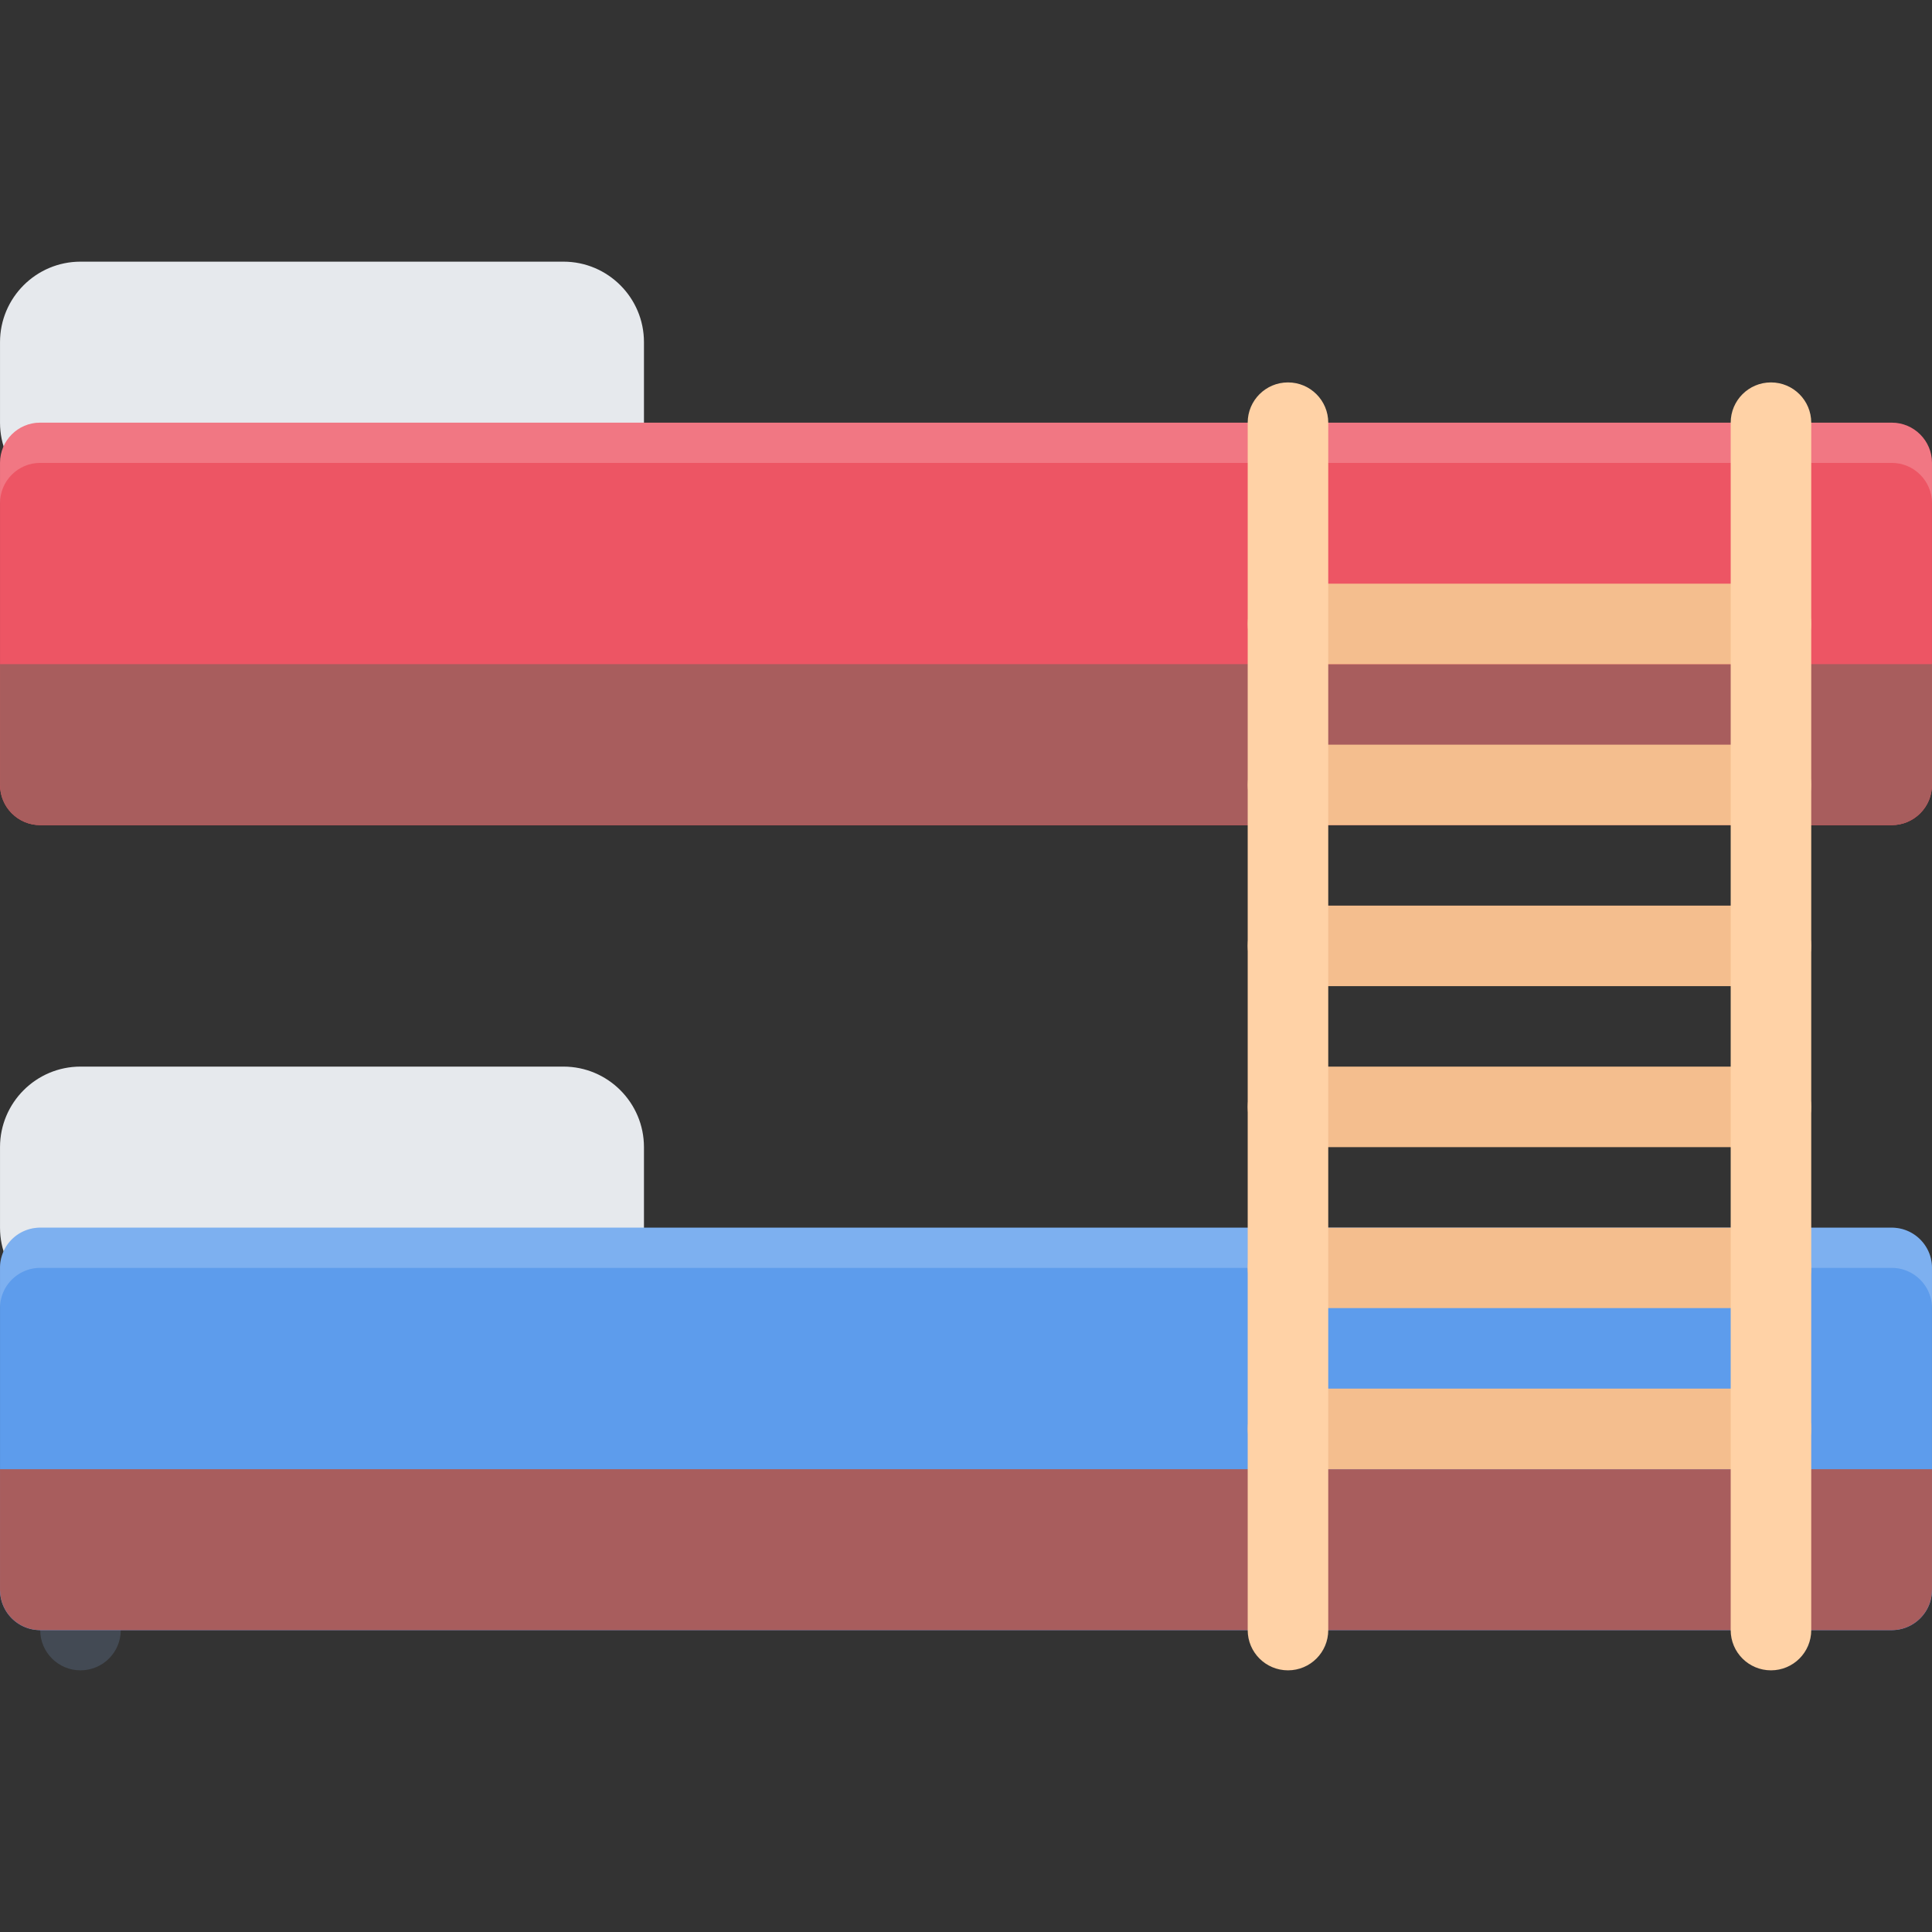 <?xml version="1.0" standalone="no"?><!DOCTYPE svg PUBLIC "-//W3C//DTD SVG 1.1//EN" "http://www.w3.org/Graphics/SVG/1.1/DTD/svg11.dtd"><svg class="icon" width="128px" height="128.00px" viewBox="0 0 1024 1024" version="1.1" xmlns="http://www.w3.org/2000/svg"><rect x="0" y="0" width="1024" height="1024" fill="#333333" stroke="none"/><path d="M42.664 885.314c-11.782 0-21.344-9.532-21.344-21.312v-21.31c0-11.812 9.562-21.376 21.344-21.376s21.342 9.562 21.342 21.376v21.31c0 11.782-9.56 21.312-21.342 21.312z" fill="#434A54" /><path d="M298.658 138.686H42.664C19.132 138.686 0.008 157.826 0.008 181.342v42.672c0 23.53 19.124 42.67 42.656 42.67h255.994c23.532 0 42.656-19.14 42.656-42.67V181.342c0-23.516-19.124-42.656-42.656-42.656zM298.658 565.32H42.664c-23.532 0-42.656 19.156-42.656 42.686v42.688c0 23.5 19.124 42.624 42.656 42.624h255.994c23.532 0 42.656-19.124 42.656-42.624v-42.688c0-23.53-19.124-42.686-42.656-42.686z" fill="#E6E9ED" /><path d="M1002.648 224.014H21.32c-11.782 0-21.312 9.544-21.312 21.326v170.67c0 11.782 9.532 21.328 21.312 21.328h981.328c11.782 0 21.344-9.546 21.344-21.328V245.34c0-11.782-9.562-21.326-21.344-21.326z" fill="#ED5564" /><path d="M1002.648 224.014H21.32c-11.782 0-21.312 9.544-21.312 21.326v21.344c0-11.782 9.532-21.344 21.312-21.344h981.328c11.782 0 21.344 9.562 21.344 21.344V245.34c0-11.782-9.562-21.326-21.344-21.326z" fill="#FFFFFF" opacity=".2" /><path d="M0.008 352.01v64c0 11.782 9.532 21.328 21.312 21.328h981.328c11.782 0 21.344-9.546 21.344-21.328v-64H0.008z" fill="#A85D5D" /><path d="M1002.648 864.002H21.32c-11.782 0-21.312-9.562-21.312-21.31v-170.686a21.3 21.3 0 0 1 21.312-21.312h981.328c11.782 0 21.344 9.532 21.344 21.312v170.686c0 11.748-9.562 21.31-21.344 21.31z" fill="#5D9CEC" /><path d="M0.008 778.692v64c0 11.748 9.532 21.31 21.312 21.31h981.328c11.782 0 21.344-9.562 21.344-21.31v-64H0.008z" fill="#A85D5D" /><path d="M1002.648 650.694H21.32A21.3 21.3 0 0 0 0.008 672.006v21.31c0-11.748 9.532-21.31 21.312-21.31h981.328c11.782 0 21.344 9.562 21.344 21.31v-21.31c0-11.782-9.562-21.312-21.344-21.312z" fill="#FFFFFF" opacity=".2" /><path d="M938.648 608.006H682.652c-11.782 0-21.344-9.56-21.344-21.31 0-11.812 9.562-21.376 21.344-21.376h255.996c11.782 0 21.344 9.562 21.344 21.376 0 11.75-9.562 21.31-21.344 21.31zM938.648 522.68H682.652c-11.782 0-21.344-9.562-21.344-21.344s9.562-21.328 21.344-21.328h255.996c11.782 0 21.344 9.546 21.344 21.328s-9.562 21.344-21.344 21.344zM938.648 693.316H682.652c-11.782 0-21.344-9.53-21.344-21.31s9.562-21.312 21.344-21.312h255.996c11.782 0 21.344 9.532 21.344 21.312s-9.562 21.31-21.344 21.31zM938.648 778.692H682.652c-11.782 0-21.344-9.562-21.344-21.376 0-11.75 9.562-21.312 21.344-21.312h255.996c11.782 0 21.344 9.562 21.344 21.312 0 11.812-9.562 21.376-21.344 21.376zM938.648 437.354H682.652c-11.782 0-21.344-9.562-21.344-21.344s9.562-21.328 21.344-21.328h255.996c11.782 0 21.344 9.546 21.344 21.328s-9.562 21.344-21.344 21.344zM938.648 352.026H682.652c-11.782 0-21.344-9.56-21.344-21.342s9.562-21.328 21.344-21.328h255.996c11.782 0 21.344 9.546 21.344 21.328s-9.562 21.342-21.344 21.342z" fill="#F4BE8E" /><path d="M682.652 885.314c-11.782 0-21.344-9.532-21.344-21.312V224.014c0-11.782 9.562-21.328 21.344-21.328s21.344 9.546 21.344 21.328v639.988c0 11.782-9.562 21.312-21.344 21.312zM938.648 885.314c-11.782 0-21.344-9.532-21.344-21.312V224.014c0-11.782 9.562-21.328 21.344-21.328s21.344 9.546 21.344 21.328v639.988c0 11.782-9.562 21.312-21.344 21.312z" fill="#FFD2A6" /></svg>
